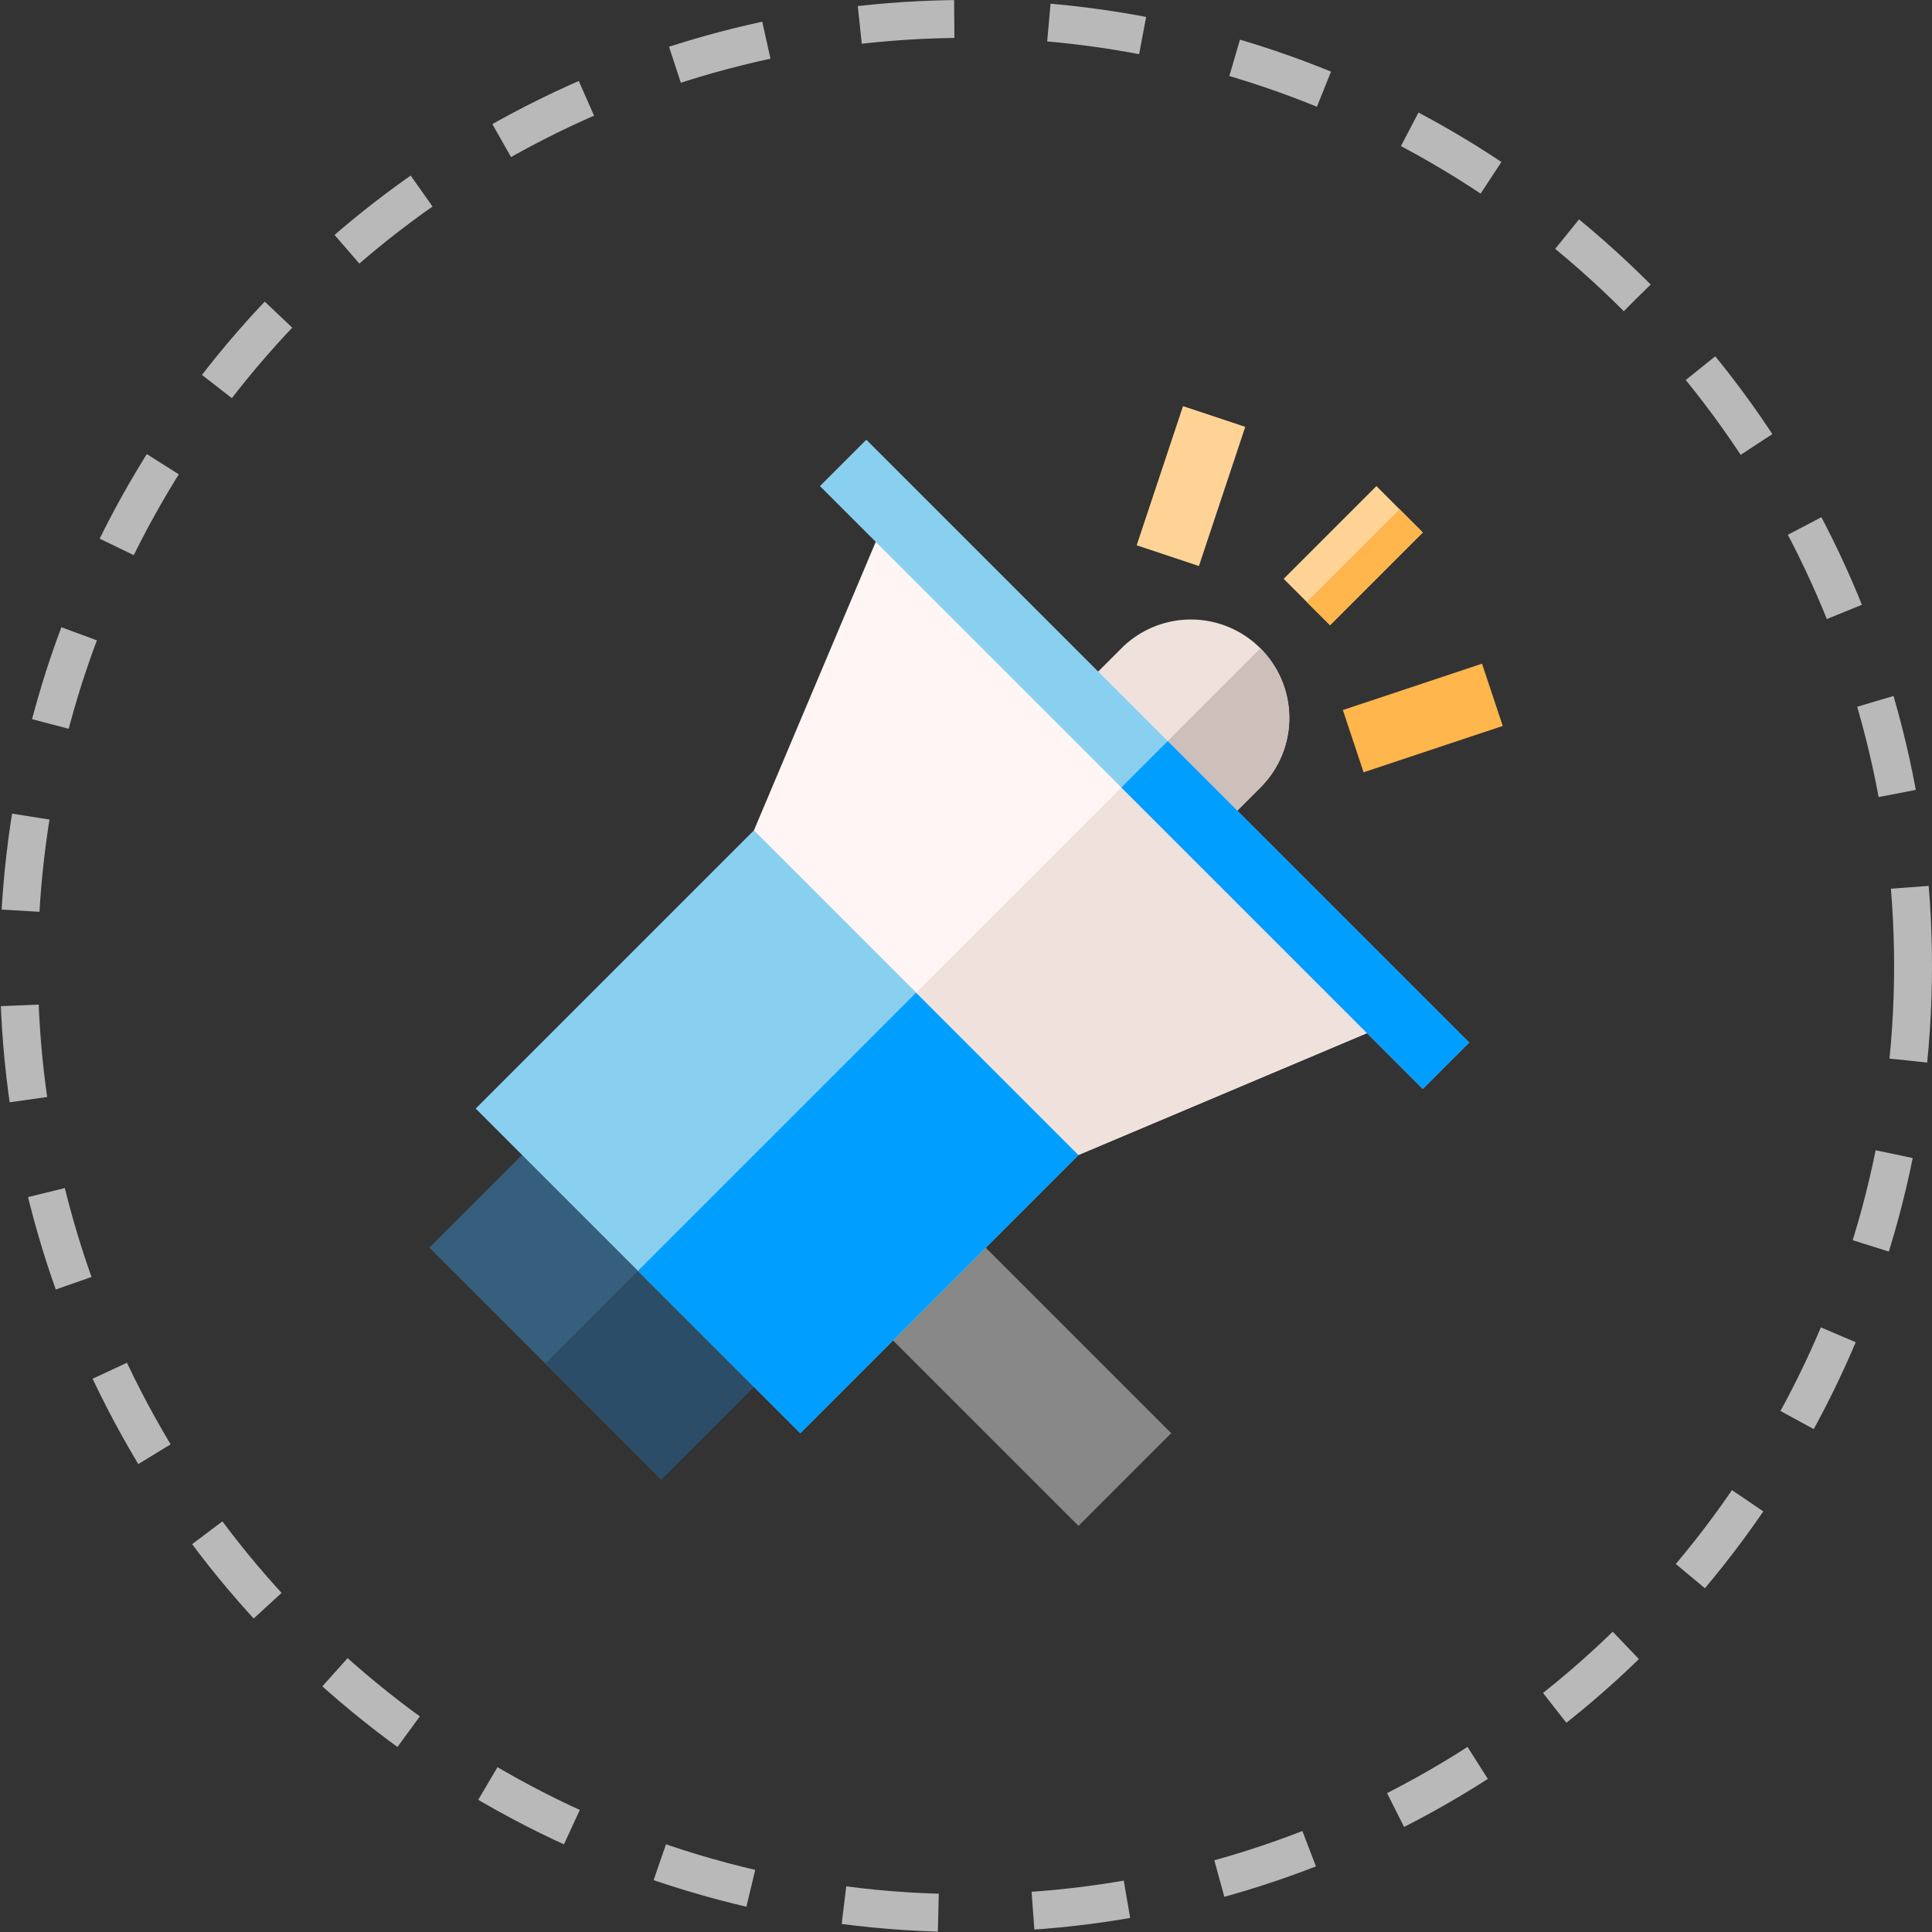 <svg xmlns="http://www.w3.org/2000/svg" width="102" height="102" viewBox="0 0 102 102">
  <rect x="0" y="0" width="102" height="102" fill="#333333" stroke="none"/>
  <g id="promote_business" transform="translate(-533 -1338.304)">
    <g id="Ellipse_2" data-name="Ellipse 2" transform="translate(533 1338.304)" fill="none" stroke="#b9b9b9" stroke-width="2" stroke-dasharray="5">
      <circle cx="51" cy="51" r="51" stroke="none"/>
      <circle cx="51" cy="51" r="50" fill="none"/>
    </g>
    <g id="promote" transform="translate(545.06 1359.755)">
      <rect id="Rectangle_898" data-name="Rectangle 898" width="6.924" height="17.311" transform="translate(32.638 46.868) rotate(-45)" fill="#888"/>
      <rect id="Rectangle_899" data-name="Rectangle 899" width="17.311" height="8.655" transform="translate(22.846 56.661) rotate(-135)" fill="#365e7d"/>
      <rect id="Rectangle_900" data-name="Rectangle 900" width="8.655" height="8.655" transform="translate(28.967 50.541) rotate(135)" fill="#2b4d67"/>
      <rect id="Rectangle_901" data-name="Rectangle 901" width="24.235" height="24.235" transform="translate(30.191 54.213) rotate(-135)" fill="#89cff0"/>
      <rect id="Rectangle_902" data-name="Rectangle 902" width="24.235" height="12.118" transform="translate(47.328 37.076) rotate(135)" fill="#009eff"/>
      <path id="Path_367" data-name="Path 367" d="M166.258,47.17,193.187,74.1l-16.951,7.159L159.1,64.121Z" transform="translate(-131.356 -41.735)" fill="#fff5f5"/>
      <path id="Path_368" data-name="Path 368" d="M245.4,163.843l13.465,13.465-16.951,7.159-8.568-8.569Z" transform="translate(-197.034 -144.943)" fill="#efe2dd"/>
      <path id="Path_369" data-name="Path 369" d="M315.777,99.129a5.186,5.186,0,0,1,0,7.344l-2.448,2.448-7.344-7.344,2.448-2.448A5.186,5.186,0,0,1,315.777,99.129Z" transform="translate(-261.291 -86.349)" fill="#efe2dd"/>
      <rect id="Rectangle_903" data-name="Rectangle 903" width="3.462" height="6.924" transform="translate(58.159 11.556) rotate(-135)" fill="#ffd396"/>
      <rect id="Rectangle_904" data-name="Rectangle 904" width="7.742" height="3.463" transform="matrix(0.949, -0.316, 0.316, 0.949, 58.836, 16.035)" fill="#ffb64c"/>
      <rect id="Rectangle_905" data-name="Rectangle 905" width="3.463" height="7.742" transform="matrix(0.949, 0.316, -0.316, 0.949, 50.397, -0.009)" fill="#ffd396"/>
      <path id="Path_370" data-name="Path 370" d="M337.8,116.93l6.12-6.12a5.186,5.186,0,0,1,0,7.344l-2.448,2.448Z" transform="translate(-289.439 -98.03)" fill="#cdbfba"/>
      <rect id="Rectangle_906" data-name="Rectangle 906" width="1.731" height="6.924" transform="translate(58.159 11.556) rotate(-135)" fill="#ffb64c"/>
      <rect id="Rectangle_907" data-name="Rectangle 907" width="45.008" height="3.462" transform="translate(63.055 36.037) rotate(-135)" fill="#89cff0"/>
      <rect id="Rectangle_908" data-name="Rectangle 908" width="22.504" height="3.462" transform="translate(63.055 36.037) rotate(-135)" fill="#009eff"/>
    </g>
  </g>
</svg>
